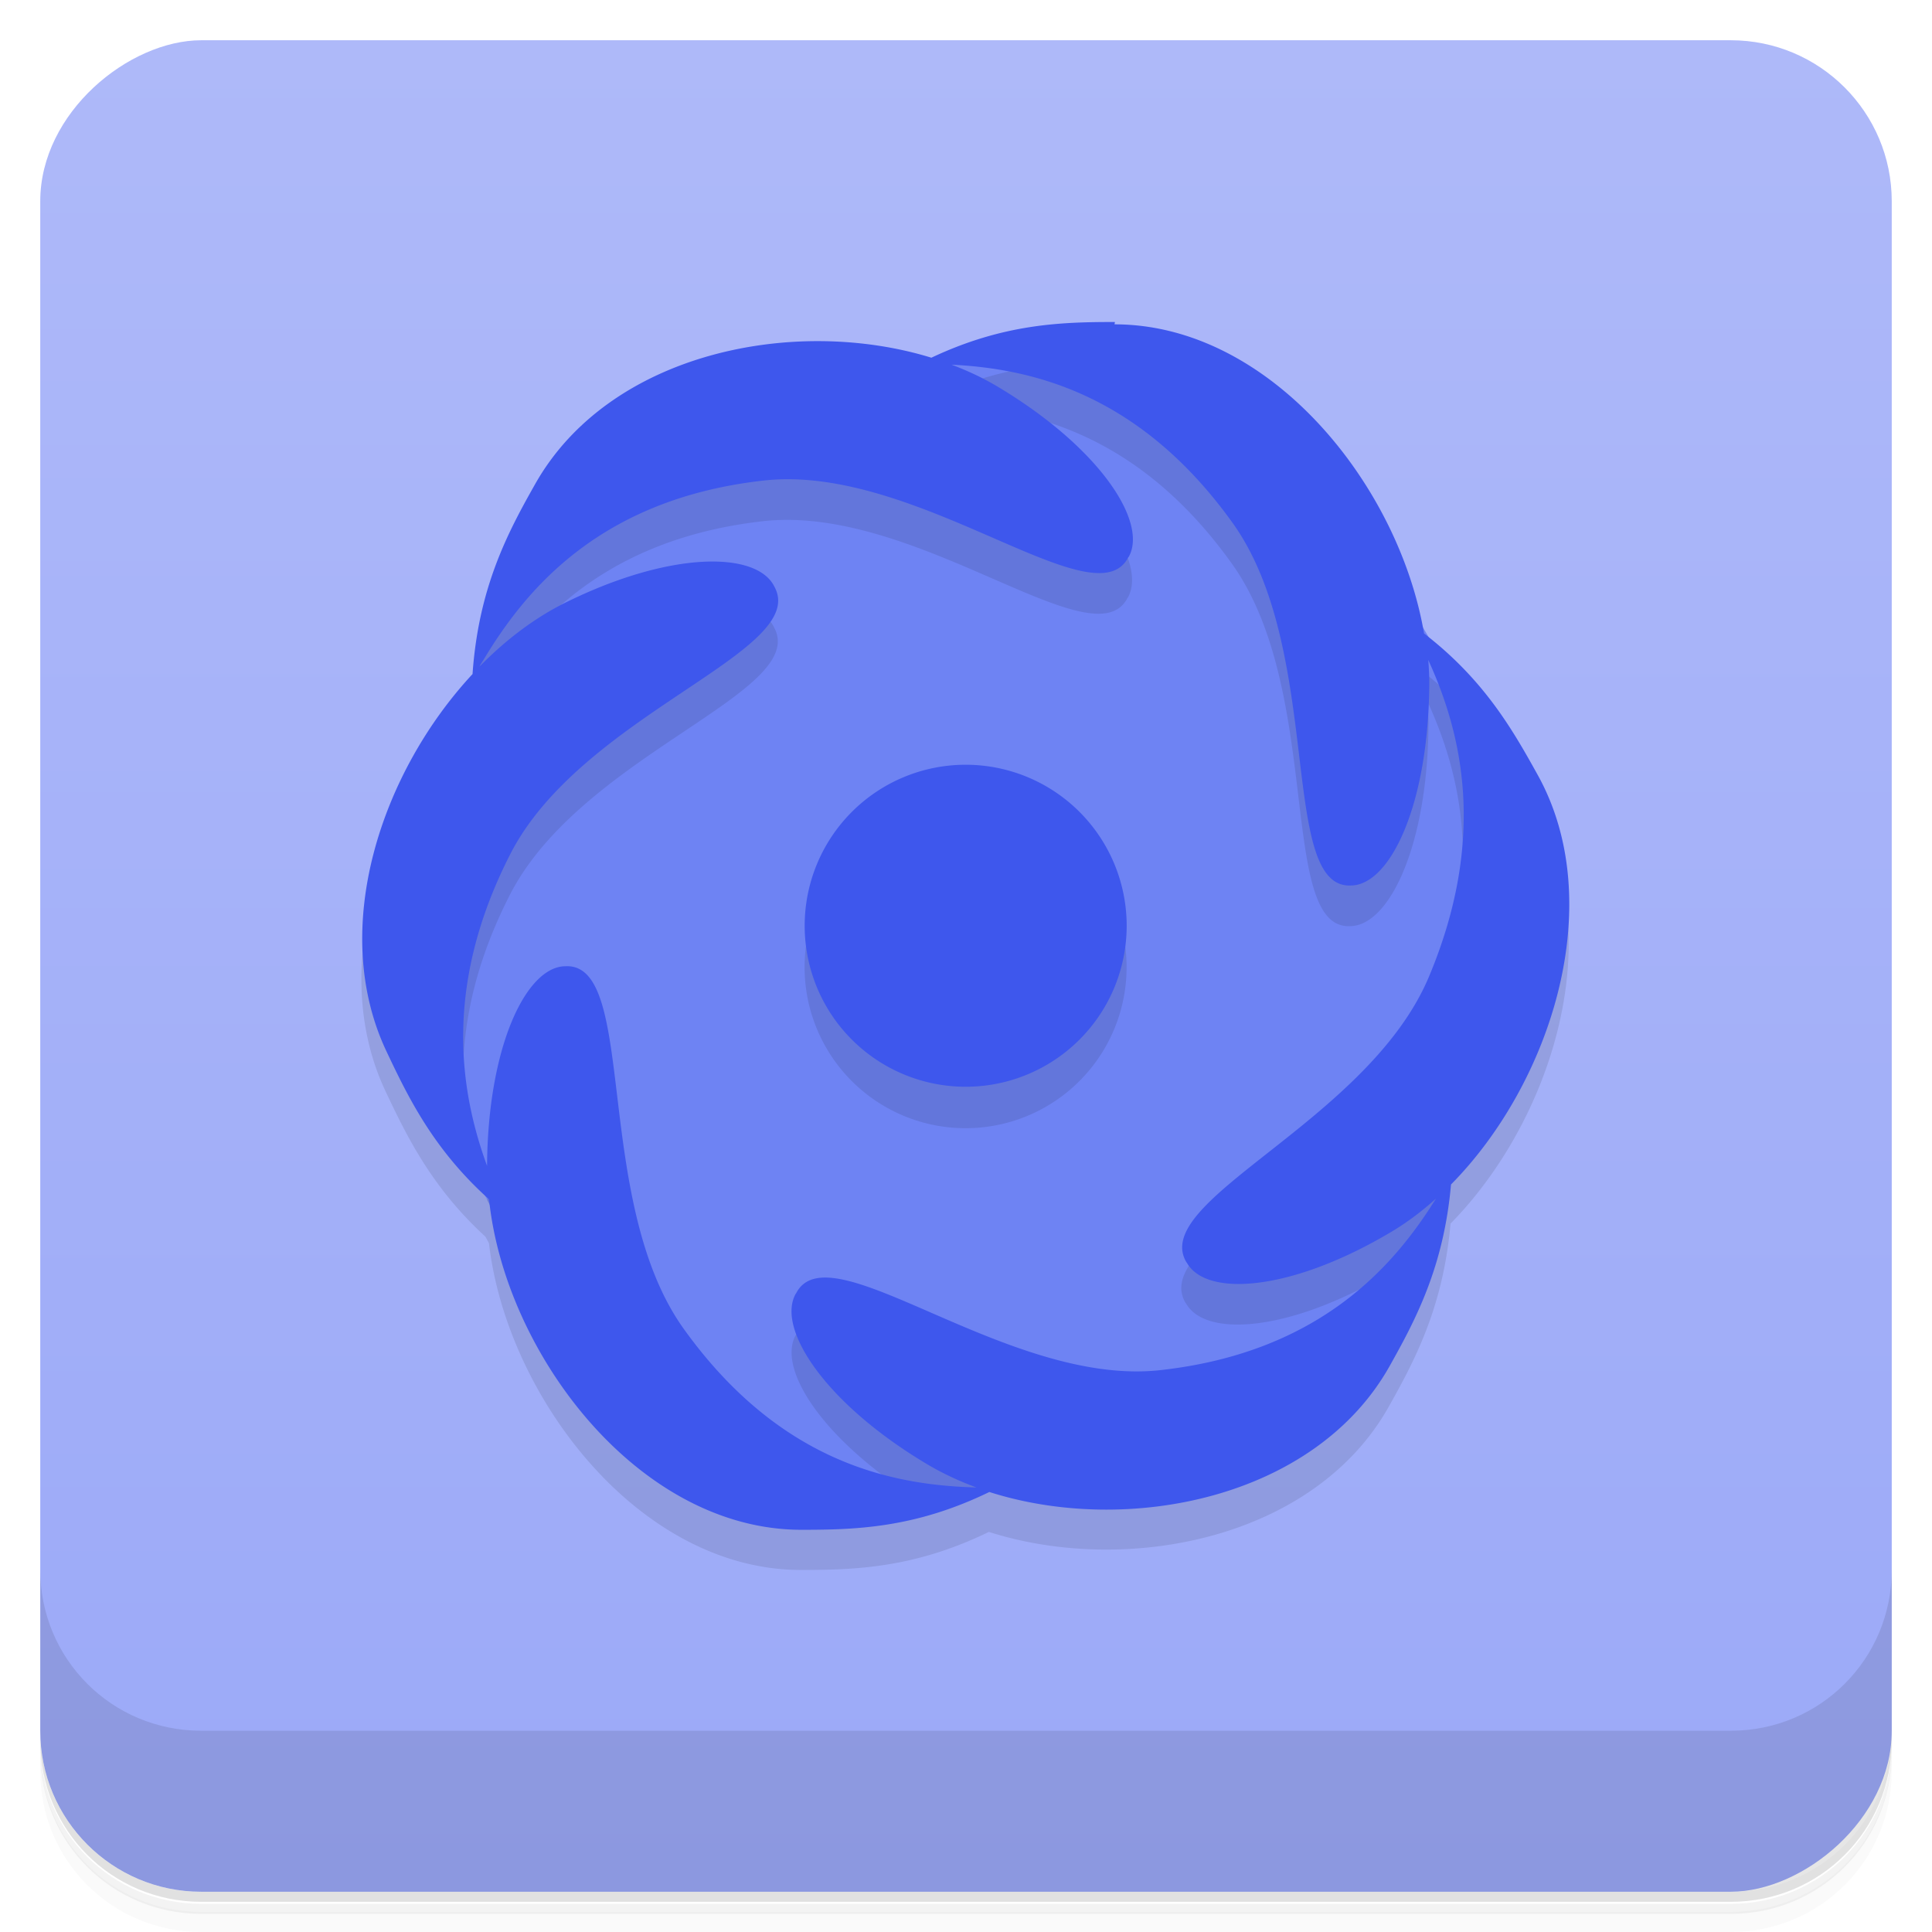 <?xml version="1.0" encoding="UTF-8"?>
<svg version="1.1" viewBox="0 0 48 48" xmlns="http://www.w3.org/2000/svg">
 <defs>
  <linearGradient id="bg" x1="-47" x2="-1" y1="2.88e-15" y2="6.12e-17" gradientUnits="userSpaceOnUse">
   <stop style="stop-color:#9ba9f8" offset="0"/>
   <stop style="stop-color:#aeb9f9" offset="1"/>
  </linearGradient>
 </defs>
 <path d="m1 43v0.25c0 2.22 1.78 4 4 4h38c2.22 0 4-1.78 4-4v-0.25c0 2.22-1.78 4-4 4h-38c-2.22 0-4-1.78-4-4zm0 0.5v0.5c0 2.22 1.78 4 4 4h38c2.22 0 4-1.78 4-4v-0.5c0 2.22-1.78 4-4 4h-38c-2.22 0-4-1.78-4-4z" style="opacity:.02"/>
 <path d="m1 43.3v0.25c0 2.22 1.78 4 4 4h38c2.22 0 4-1.78 4-4v-0.25c0 2.22-1.78 4-4 4h-38c-2.22 0-4-1.78-4-4z" style="opacity:.05"/>
 <path d="m1 43v0.25c0 2.22 1.78 4 4 4h38c2.22 0 4-1.78 4-4v-0.25c0 2.22-1.78 4-4 4h-38c-2.22 0-4-1.78-4-4z" style="opacity:.1"/>
 <rect transform="rotate(-90)" x="-47" y="1" width="46" height="46" rx="4" style="fill:url(#bg)"/>
 <path d="m1 39v4c0 2.22 1.78 4 4 4h38c2.22 0 4-1.78 4-4v-4c0 2.22-1.78 4-4 4h-38c-2.22 0-4-1.78-4-4z" style="opacity:.1"/>
 <path d="m27.7 9c-1.31 0-2.76 0.045-4.57 0.895-3.41-1.05-8.01-0.134-9.86 3.14-0.679 1.21-1.4 2.57-1.55 4.72-2.26 2.44-3.58 6.31-2.14 9.36 0.534 1.13 1.15 2.39 2.48 3.61a13.5 14 0 0 0 0.088 0.16c0.442 3.82 3.73 8.12 7.75 8.12 1.34 0 2.82-0.045 4.67-0.945 3.42 1.09 8.09 0.187 9.94-3.12 0.659-1.17 1.35-2.49 1.53-4.54 2.48-2.52 3.93-7 2.14-10.2-0.619-1.12-1.34-2.34-2.81-3.48-0.629-3.7-3.82-7.68-7.68-7.68m-15.8 8.54a13.5 14 0 0 0-0.018 0.035l-0.012 0.012c9e-3 -0.016 0.02-0.031 0.029-0.047z" style="opacity:.1"/>
 <ellipse cx="23.9" cy="23" rx="13.5" ry="14" style="fill:#6e83f3"/>
 <path d="m25.6 9.13c-0.751 0.117-1.56 0.34-2.46 0.764-0.858-0.264-1.79-0.402-2.74-0.41a13.5 14 0 0 0-8.52 7.15c-0.064 0.351-0.118 0.719-0.146 1.12-0.218 0.234-0.418 0.493-0.617 0.752a13.5 14 0 0 0-0.73 4.5 13.5 14 0 0 0 1.58 6.56c-0.588-1.81-0.86-4.28 0.699-7.33 1.78-3.49 7.43-5.03 6.57-6.64-0.425-0.899-2.59-0.908-5.21 0.393-0.755 0.375-1.48 0.93-2.13 1.6 1.01-1.73 2.82-4.16 7.06-4.64 3.82-0.428 8.24 3.54 9.06 1.9h0.004c0.487-0.866-0.722-2.72-3.25-4.23-0.359-0.215-0.753-0.394-1.16-0.549 1.95 0.096 4.67 0.677 7 3.94 2.27 3.18 1.13 9.08 2.93 9 0.975-0.003 1.93-2 1.95-5 9.73e-4 -0.195-0.014-0.393-0.029-0.592 0.816 1.78 1.49 4.37 0.019 7.86-1.52 3.61-6.97 5.55-6.02 7.1h0.004c0.473 0.857 2.56 0.718 5.02-0.729a13.5 14 0 0 0 2.89-8.63 13.5 14 0 0 0-1.11-5.52c-0.268-0.269-0.56-0.538-0.9-0.801-0.1-0.591-0.273-1.19-0.496-1.78a13.5 14 0 0 0-9.28-5.78c-2e-3 3.12e-4 -0.004-3.14e-4 -0.006 0zm-1.61 10.9a4 4 0 0 0-4 4 4 4 0 0 0 4 4 4 4 0 0 0 4-4 4 4 0 0 0-4-4zm-9.94 5c-0.953 0-1.88 1.92-1.94 4.8a13.5 14 0 0 0 6.63 6.14c-0.601-0.51-1.2-1.14-1.77-1.94-2.27-3.18-1.13-9.09-2.93-9zm6.54 7.74c-0.38-0.021-0.66 0.09-0.814 0.396h-0.004c-0.437 0.777 0.501 2.34 2.52 3.75a13.5 14 0 0 0 1.6 0.111 13.5 14 0 0 0 8.21-2.9c-0.896 0.444-1.96 0.79-3.27 0.938-3.1 0.348-6.6-2.21-8.25-2.3z" style="opacity:.1"/>
 <path d="m27.7 8c-1.31 0-2.76 0.037-4.56 0.887-3.41-1.05-8.01-0.124-9.85 3.15-0.678 1.2-1.4 2.56-1.55 4.71-2.26 2.43-3.58 6.32-2.14 9.37 0.543 1.15 1.17 2.44 2.55 3.68 0.398 3.84 3.72 8.21 7.76 8.21 1.34 0 2.82-0.039 4.67-0.939 3.41 1.09 8.08 0.181 9.94-3.12 0.658-1.17 1.35-2.48 1.53-4.52 2.49-2.52 3.93-7.01 2.14-10.2-0.621-1.12-1.33-2.35-2.81-3.49-0.629-3.7-3.83-7.68-7.69-7.68zm-4.06 1.06c1.95 0.098 4.66 0.686 6.99 3.94 2.27 3.18 1.13 9.08 2.93 9 0.975-0.003 1.93-2 1.95-5 9.91e-4 -0.198-0.009-0.399-0.025-0.602 0.815 1.78 1.48 4.38 0.016 7.87-1.52 3.61-6.97 5.55-6.02 7.1h0.004c0.478 0.866 2.6 0.719 5.09-0.768 0.382-0.228 0.751-0.505 1.1-0.82-1.05 1.69-2.9 3.82-6.84 4.26-3.81 0.428-8.24-3.54-9.06-1.9h-0.004c-0.487 0.866 0.722 2.72 3.25 4.23 0.384 0.23 0.802 0.425 1.24 0.586-1.96-0.055-4.83-0.527-7.28-3.95-2.27-3.18-1.13-9.09-2.93-9-0.972 0-1.93 1.98-1.95 4.96-0.672-1.84-1.1-4.46 0.574-7.74 1.78-3.49 7.43-5.03 6.57-6.64-0.425-0.899-2.59-0.908-5.21 0.393-0.751 0.373-1.47 0.917-2.12 1.58 1.01-1.73 2.84-4.15 7.06-4.62 3.81-0.428 8.24 3.54 9.06 1.9h0.006c0.487-0.866-0.722-2.72-3.25-4.23-0.356-0.213-0.742-0.395-1.15-0.549zm0.352 9.94a4 4 0 0 0-4 4 4 4 0 0 0 4 4 4 4 0 0 0 4-4 4 4 0 0 0-4-4z" style="fill:#3e57ed"/>
</svg>
